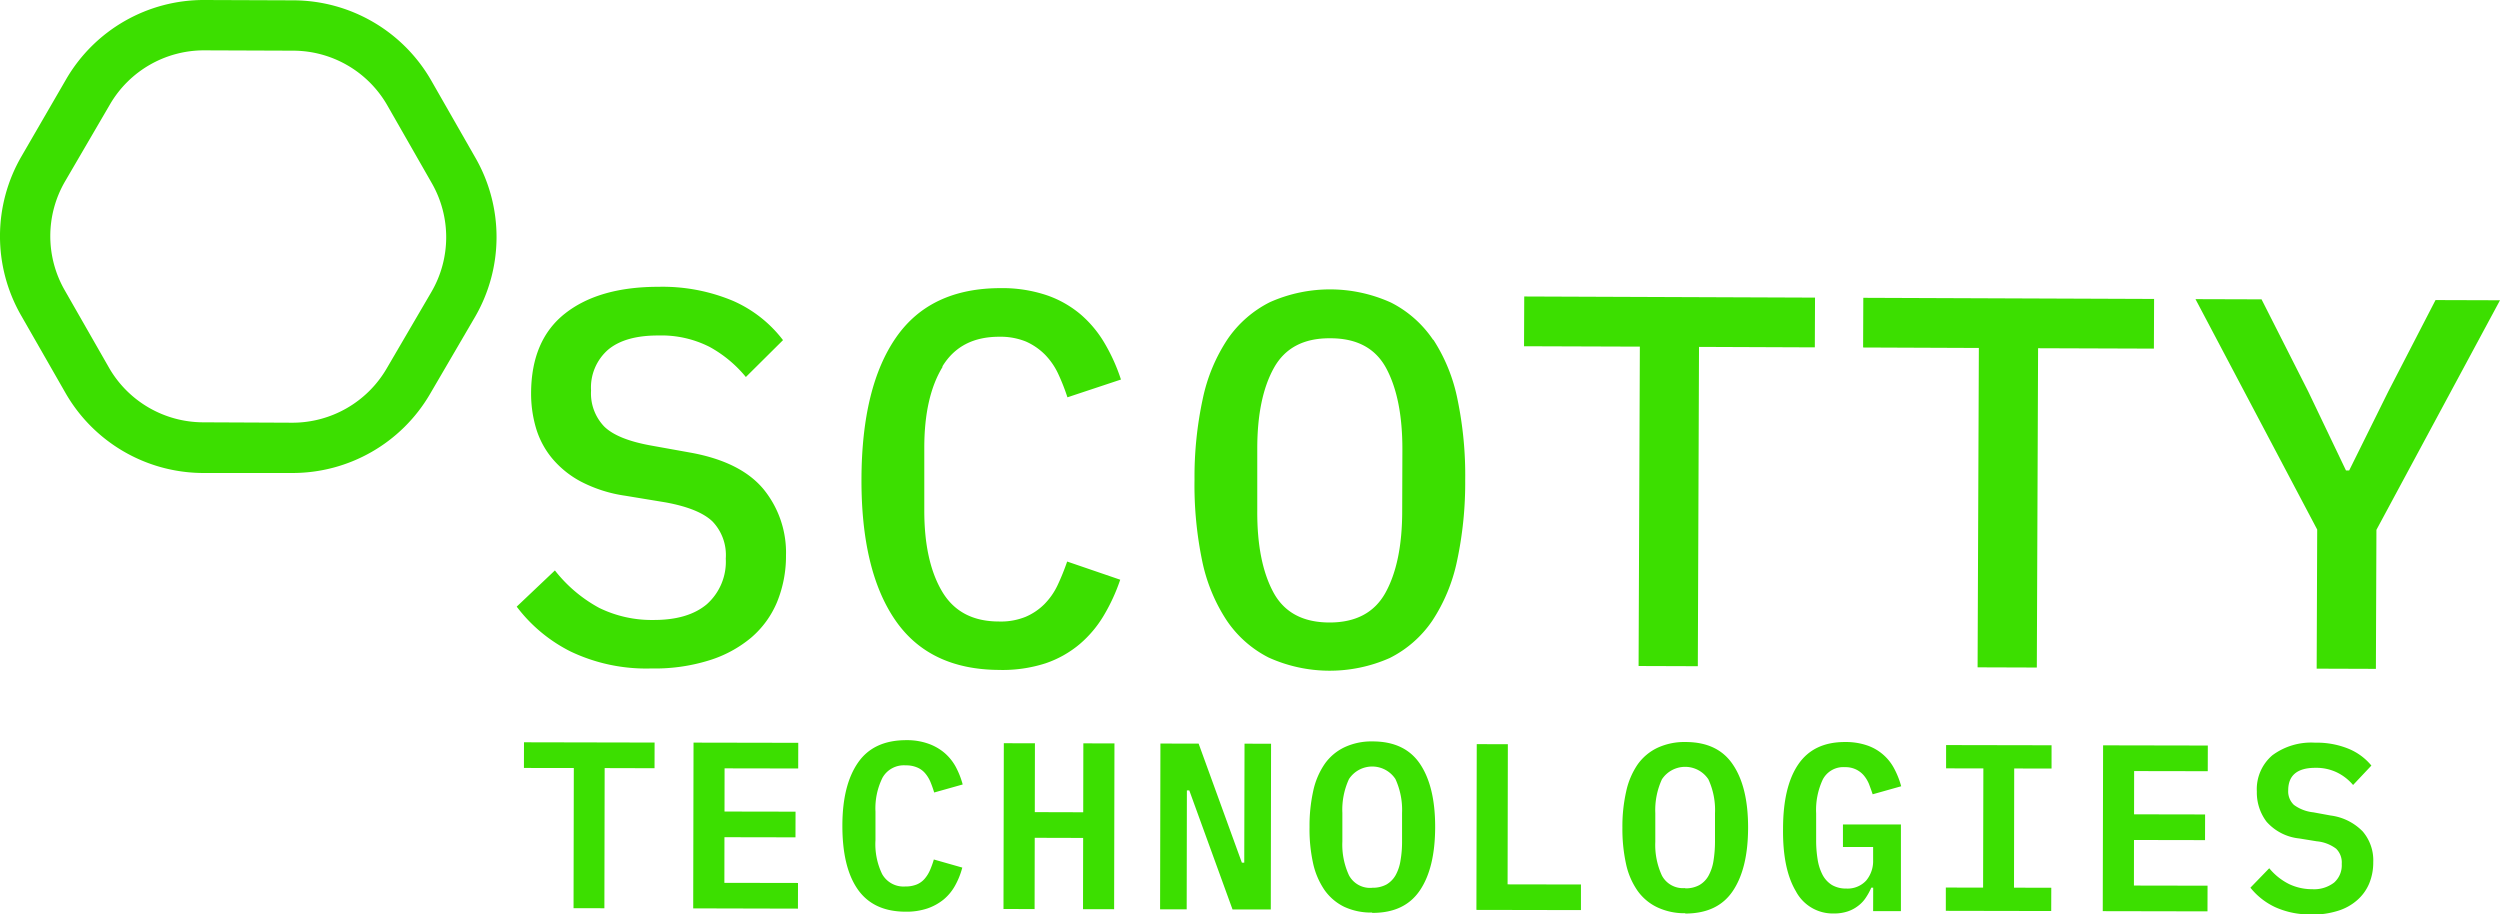 <svg xmlns="http://www.w3.org/2000/svg" viewBox="0 0 376.91 137.86"><defs><style>.cls-1{fill:#3cdf00;}</style></defs><title>BrandScotty_Green</title><g id="Camada_2" data-name="Camada 2"><g id="Camada_1-2" data-name="Camada 1"><polygon class="cls-1" points="91.16 115.8 91.12 136.93 86.47 136.92 86.51 115.79 78.99 115.78 79 111.91 98.69 111.95 98.68 115.82 91.16 115.8"/><polygon class="cls-1" points="104.51 136.95 104.56 111.96 120.35 111.99 120.34 115.86 109.24 115.84 109.23 122.35 119.94 122.37 119.93 126.24 109.22 126.22 109.21 133.1 120.31 133.12 120.3 136.99 104.51 136.95"/><path class="cls-1" d="M136.56,137.45c-3.28,0-5.69-1.14-7.25-3.38S127,128.63,127,124.5s.8-7.28,2.37-9.54,4-3.37,7.26-3.37a9.6,9.6,0,0,1,3.27.51,7.78,7.78,0,0,1,2.45,1.37,7.5,7.5,0,0,1,1.72,2.1,12.46,12.46,0,0,1,1.07,2.7l-4.3,1.21a15.93,15.93,0,0,0-.57-1.61,5,5,0,0,0-.81-1.31,3.18,3.18,0,0,0-1.2-.86,4.21,4.21,0,0,0-1.71-.31,3.69,3.69,0,0,0-3.5,1.86,10.35,10.35,0,0,0-1.06,5.1v4.32a10.34,10.34,0,0,0,1,5.1,3.69,3.69,0,0,0,3.49,1.88,4.45,4.45,0,0,0,1.72-.3,3.18,3.18,0,0,0,1.2-.86,5.12,5.12,0,0,0,.81-1.3,13.8,13.8,0,0,0,.58-1.61l4.29,1.22a11.54,11.54,0,0,1-1.08,2.7,7.33,7.33,0,0,1-1.72,2.1,8,8,0,0,1-2.46,1.36,9.87,9.87,0,0,1-3.27.49"/><polygon class="cls-1" points="163.3 126.33 156 126.31 155.98 137.06 151.29 137.04 151.34 112.05 156.03 112.06 156.01 122.44 163.31 122.46 163.33 112.07 168.02 112.08 167.97 137.08 163.28 137.07 163.3 126.33"/><polygon class="cls-1" points="179.3 119.16 178.94 119.16 178.91 137.1 174.9 137.09 174.95 112.1 180.71 112.11 187.23 130.06 187.59 130.06 187.63 112.12 191.63 112.13 191.59 137.12 185.82 137.11 179.3 119.16"/><path class="cls-1" d="M206.85,137.58a9.55,9.55,0,0,1-4.22-.88,7.82,7.82,0,0,1-2.95-2.53,11.52,11.52,0,0,1-1.71-4,23.94,23.94,0,0,1-.54-5.48,24.45,24.45,0,0,1,.56-5.46,11.43,11.43,0,0,1,1.73-4.06,7.66,7.66,0,0,1,3-2.52,9.56,9.56,0,0,1,4.23-.87c3.24,0,5.63,1.14,7.15,3.41s2.28,5.45,2.27,9.53-.77,7.26-2.31,9.53-3.92,3.39-7.17,3.38m0-3.79a4.32,4.32,0,0,0,2.12-.48,3.8,3.8,0,0,0,1.38-1.38,6.6,6.6,0,0,0,.75-2.21,16.46,16.46,0,0,0,.24-2.93v-4.28a11.17,11.17,0,0,0-1-5.11,4.19,4.19,0,0,0-7,0,11,11,0,0,0-1,5.1v4.31a11,11,0,0,0,1,5.11,3.6,3.6,0,0,0,3.48,1.88"/><polygon class="cls-1" points="222.59 137.18 222.64 112.19 227.33 112.2 227.29 133.33 238.35 133.35 238.35 137.21 222.59 137.18"/><path class="cls-1" d="M254.08,137.68a9.55,9.55,0,0,1-4.22-.89,7.67,7.67,0,0,1-3-2.53,11.16,11.16,0,0,1-1.71-4,24.48,24.48,0,0,1-.55-5.48,23.85,23.85,0,0,1,.57-5.46,11.5,11.5,0,0,1,1.72-4.06,7.74,7.74,0,0,1,3-2.52,9.62,9.62,0,0,1,4.23-.87q4.88,0,7.15,3.42c1.53,2.27,2.29,5.44,2.28,9.53s-.78,7.25-2.31,9.52-3.92,3.39-7.17,3.39m0-3.8a4.27,4.27,0,0,0,2.11-.48,3.66,3.66,0,0,0,1.38-1.38,6.83,6.83,0,0,0,.76-2.21,18.47,18.47,0,0,0,.24-2.93V122.6a11,11,0,0,0-1-5.11,4.2,4.2,0,0,0-7,0,11.1,11.1,0,0,0-1,5.1v4.32a11,11,0,0,0,1,5.1,3.59,3.59,0,0,0,3.49,1.88"/><path class="cls-1" d="M282.41,133.83h-.29a9,9,0,0,1-.79,1.46,4.88,4.88,0,0,1-1.15,1.25,5.27,5.27,0,0,1-1.59.86,6.44,6.44,0,0,1-2.1.32,6.29,6.29,0,0,1-5.74-3.36q-2-3.36-1.93-9.4,0-6.37,2.31-9.74t7.06-3.35a9.86,9.86,0,0,1,3.27.5,7.24,7.24,0,0,1,4.12,3.51,12.71,12.71,0,0,1,1.05,2.66l-4.3,1.21c-.17-.52-.35-1-.55-1.54a5,5,0,0,0-.79-1.31,3.63,3.63,0,0,0-1.16-.89,3.7,3.7,0,0,0-1.68-.35,3.49,3.49,0,0,0-3.34,1.86,10.83,10.83,0,0,0-1,5.1v4a17.88,17.88,0,0,0,.23,3,7.45,7.45,0,0,0,.76,2.32,4,4,0,0,0,1.4,1.49,4.15,4.15,0,0,0,2.15.53,3.8,3.8,0,0,0,3-1.2,4.58,4.58,0,0,0,1.05-3.06v-2h-4.55v-3.4l8.74,0,0,13.07H282.4Z"/><polygon class="cls-1" points="293.36 137.32 293.36 133.81 298.98 133.82 299.02 115.85 293.4 115.84 293.4 112.33 309.3 112.36 309.3 115.87 303.67 115.86 303.64 133.83 309.26 133.84 309.25 137.35 293.36 137.32"/><polygon class="cls-1" points="317.02 137.37 317.07 112.37 332.86 112.4 332.85 116.27 321.75 116.25 321.74 122.77 332.45 122.79 332.44 126.66 321.73 126.64 321.72 133.51 332.82 133.53 332.81 137.4 317.02 137.37"/><path class="cls-1" d="M348.47,137.86a12.58,12.58,0,0,1-5.49-1.11,10.47,10.47,0,0,1-3.7-2.92l2.84-2.93a9.16,9.16,0,0,0,3,2.39,8.06,8.06,0,0,0,3.49.77,4.93,4.93,0,0,0,3.29-1,3.48,3.48,0,0,0,1.15-2.82,2.9,2.9,0,0,0-.85-2.29,5.69,5.69,0,0,0-2.9-1.11l-2.65-.43a7.62,7.62,0,0,1-4.94-2.53,7.29,7.29,0,0,1-1.46-4.53,6.72,6.72,0,0,1,2.34-5.48,9.82,9.82,0,0,1,6.45-1.9,12.61,12.61,0,0,1,5.07.93,8.77,8.77,0,0,1,3.41,2.52l-2.76,2.93a7.45,7.45,0,0,0-2.4-1.88,7.19,7.19,0,0,0-3.29-.71q-4.08,0-4.09,3.39a2.8,2.8,0,0,0,.86,2.2,6,6,0,0,0,2.93,1.12l2.61.48a8.2,8.2,0,0,1,4.83,2.4A6.69,6.69,0,0,1,357.8,130a8.26,8.26,0,0,1-.61,3.2,6.87,6.87,0,0,1-1.8,2.5,7.88,7.88,0,0,1-2.92,1.62,12.83,12.83,0,0,1-4,.57"/><path class="cls-1" d="M44,71.31l-13.48,0A24,24,0,0,1,9.85,59.2L3.15,47.5a24,24,0,0,1,.1-23.95L10,11.9A24,24,0,0,1,30.83,0L44.31.05A24.05,24.05,0,0,1,65,12.11l6.69,11.7a24,24,0,0,1-.09,24L64.82,59.42A24,24,0,0,1,44,71.31M30.8,7.59a16.41,16.41,0,0,0-14.21,8.13L9.8,27.36a16.41,16.41,0,0,0-.06,16.37l6.69,11.7a16.42,16.42,0,0,0,14.15,8.24l13.48.06A16.45,16.45,0,0,0,58.27,55.6L65.05,44a16.39,16.39,0,0,0,.06-16.37l-6.69-11.7A16.4,16.4,0,0,0,44.28,7.64Z"/><path class="cls-1" d="M113.23,96.15a14.28,14.28,0,0,0,3.93-5.4,18.3,18.3,0,0,0,1.34-7,15.12,15.12,0,0,0-3.39-10q-3.42-4.11-10.9-5.49l-5.89-1.06q-5.19-.91-7.21-2.88a7.2,7.2,0,0,1-2-5.43,7.56,7.56,0,0,1,2.62-6.21q2.59-2.12,7.54-2.1A16,16,0,0,1,107,52.31a18.69,18.69,0,0,1,5.45,4.53l5.6-5.56a19.13,19.13,0,0,0-7.51-5.91,27.47,27.47,0,0,0-11.27-2.13q-8.94,0-14.05,4t-5.15,12a18.4,18.4,0,0,0,.74,5.3,12.91,12.91,0,0,0,2.42,4.55,14.5,14.5,0,0,0,4.36,3.52,20.89,20.89,0,0,0,6.69,2.13l6.06,1c3.34.61,5.7,1.56,7.08,2.88a7.32,7.32,0,0,1,2,5.59,8.58,8.58,0,0,1-2.86,6.89c-1.89,1.59-4.59,2.39-8.1,2.37a18,18,0,0,1-8.12-1.82A21.42,21.42,0,0,1,83.66,86L77.9,91.46A23.23,23.23,0,0,0,86,98.21a26.46,26.46,0,0,0,12.19,2.57,27.45,27.45,0,0,0,8.65-1.2,18.25,18.25,0,0,0,6.39-3.43"/><path class="cls-1" d="M142.07,55.26q2.73-4.51,8.62-4.49a10.15,10.15,0,0,1,4,.73,9.48,9.48,0,0,1,2.82,1.93,10.46,10.46,0,0,1,2,2.87,31,31,0,0,1,1.42,3.6L169,57.22a27.55,27.55,0,0,0-2.41-5.38A17.19,17.19,0,0,0,163,47.47a15.91,15.91,0,0,0-5.13-2.94,21,21,0,0,0-7-1.09q-10.61,0-15.77,7.43t-5.22,21.26q-.06,13.8,5.05,21.3T150.58,101a21.13,21.13,0,0,0,7.06-1,16,16,0,0,0,5.15-2.9,17.16,17.16,0,0,0,3.64-4.34,28.13,28.13,0,0,0,2.46-5.36l-8-2.74a35.6,35.6,0,0,1-1.45,3.58,10.34,10.34,0,0,1-2,2.86,9,9,0,0,1-2.83,1.9,9.9,9.9,0,0,1-4,.7q-5.91,0-8.59-4.55t-2.67-12.21l0-9.44q0-7.68,2.76-12.19"/><path class="cls-1" d="M216.08,51.26a16.81,16.81,0,0,0-6.36-5.64,22.27,22.27,0,0,0-18.25-.07,16.94,16.94,0,0,0-6.4,5.59,25.81,25.81,0,0,0-3.74,9,55.8,55.8,0,0,0-1.24,12.15,56.25,56.25,0,0,0,1.14,12.2,25.79,25.79,0,0,0,3.68,9,16.78,16.78,0,0,0,6.35,5.64,22.33,22.33,0,0,0,18.25.08,16.92,16.92,0,0,0,6.41-5.6,26,26,0,0,0,3.74-9,56.33,56.33,0,0,0,1.24-12.19,56.27,56.27,0,0,0-1.15-12.16,25.82,25.82,0,0,0-3.67-9.07M211.4,77.09c0,5.17-.86,9.27-2.52,12.27s-4.49,4.5-8.47,4.49-6.8-1.53-8.43-4.55-2.45-7.09-2.43-12.22l0-9.44q0-7.68,2.52-12.19T200.58,51q6,0,8.43,4.55t2.42,12.21Z"/><polygon class="cls-1" points="255.97 100.44 256.15 52.3 273.61 52.37 273.64 44.87 229.8 44.7 229.77 52.2 247.23 52.26 247.04 100.41 255.97 100.44"/><polygon class="cls-1" points="307.08 100.64 307.27 52.5 324.73 52.56 324.76 45.07 280.92 44.9 280.89 52.39 298.34 52.46 298.15 100.61 307.08 100.64"/><polygon class="cls-1" points="349.27 100.81 358.2 100.84 358.28 79.88 376.91 45.27 367.19 45.24 360.04 59.08 354.17 70.93 353.69 70.93 348 59.03 340.96 45.13 331 45.1 349.35 79.84 349.27 100.81"/></g></g></svg>